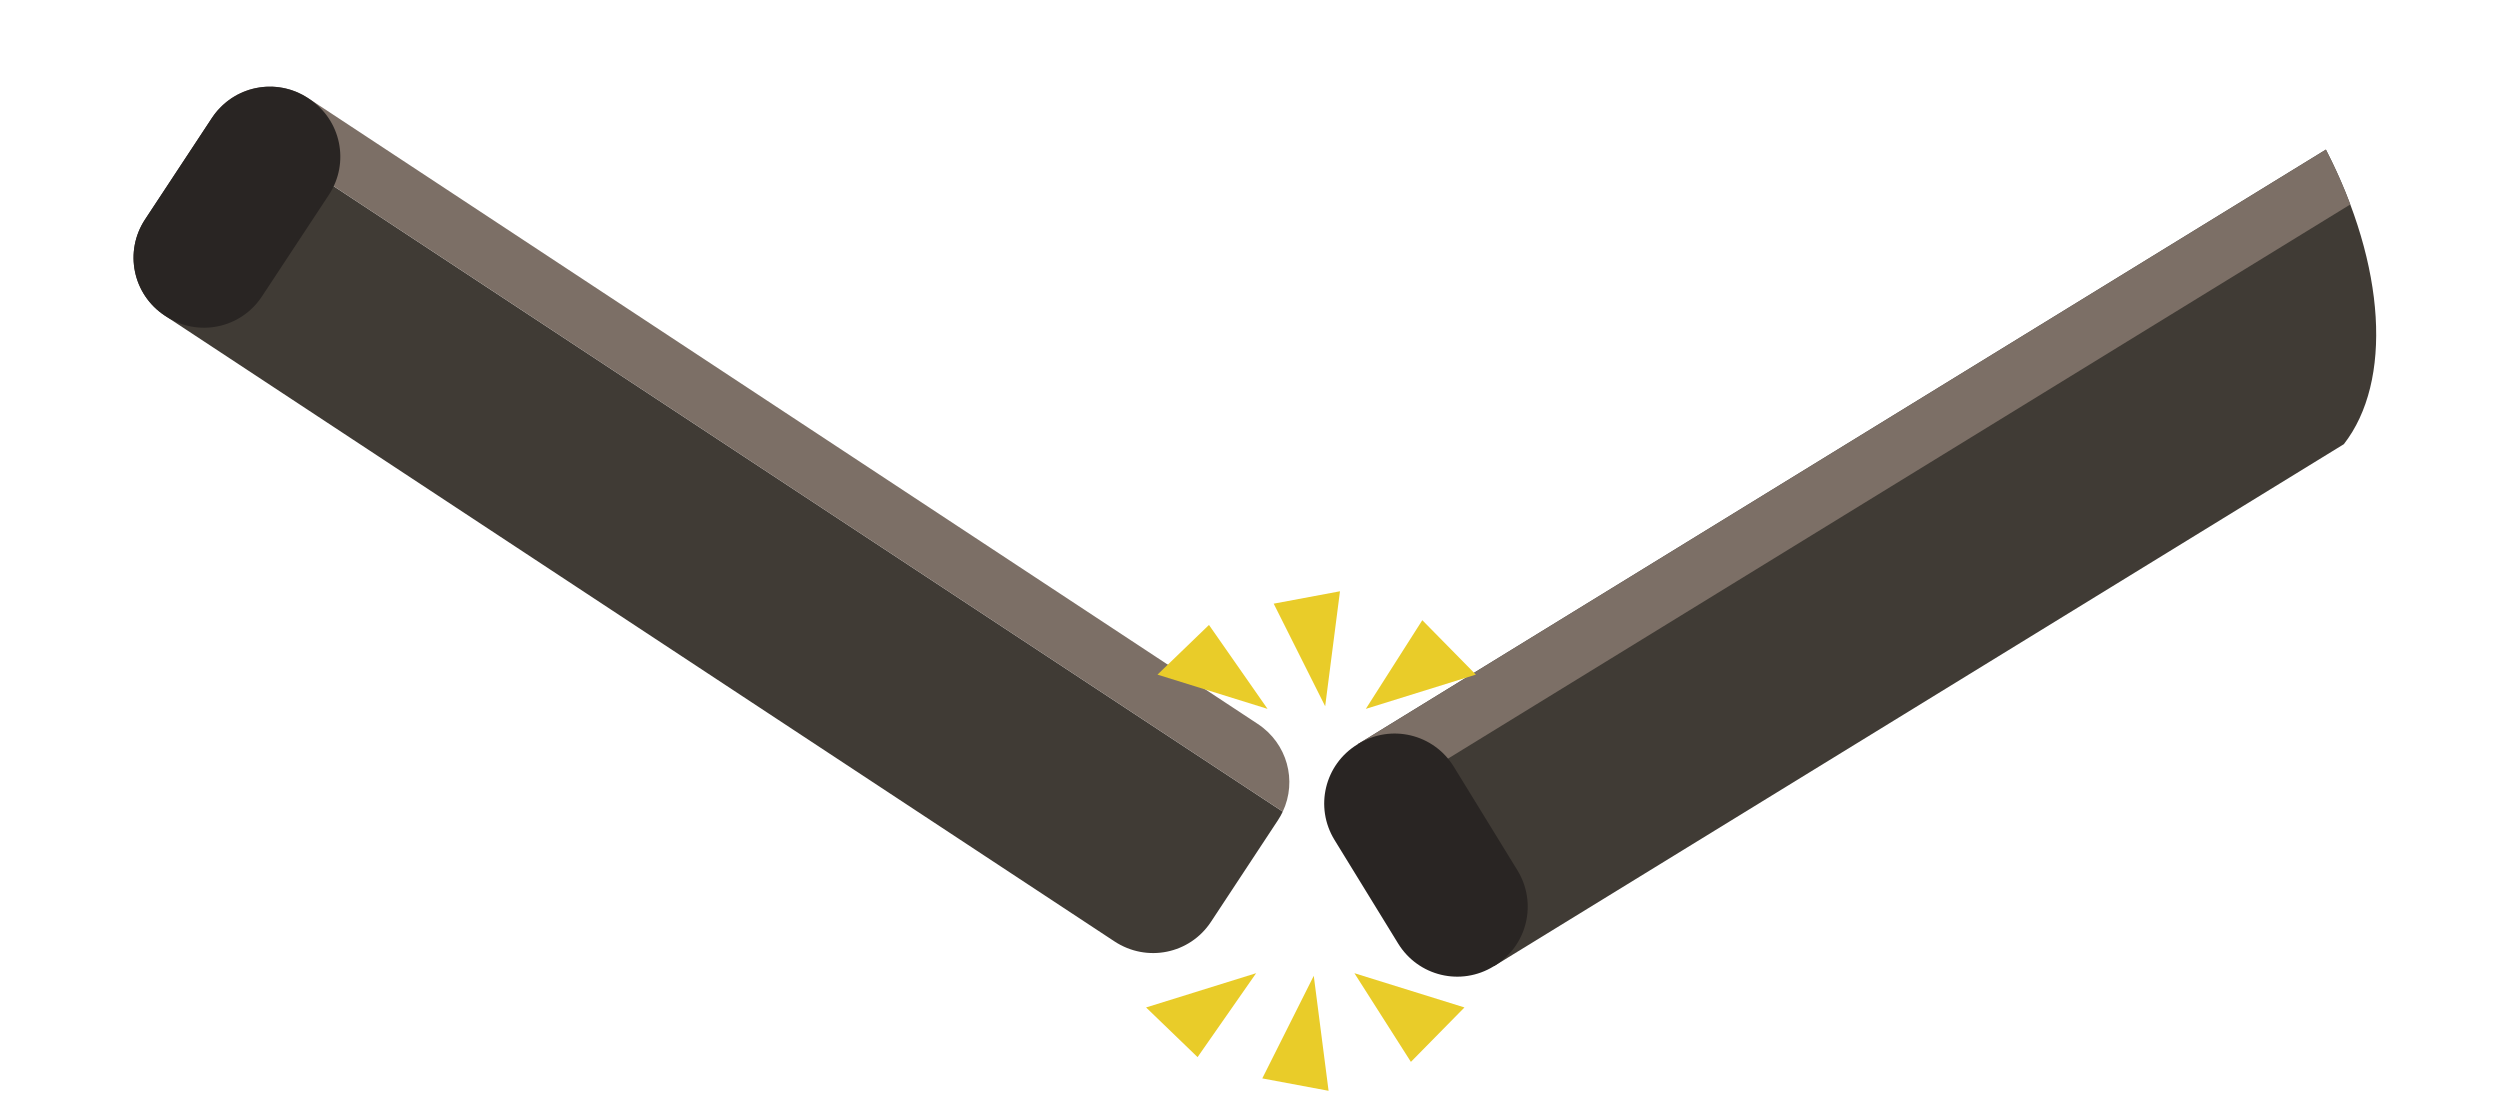 <?xml version="1.0" encoding="UTF-8" standalone="no"?>
<svg
   viewBox="0 0 144 64"
   version="1.1"
   id="svg1"
   sodipodi:docname="strawnormalbroken2.svg"
   inkscape:version="1.3.2 (091e20ef0f, 2023-11-25)"
   width="144"
   height="64"
   xmlns:inkscape="http://www.inkscape.org/namespaces/inkscape"
   xmlns:sodipodi="http://sodipodi.sourceforge.net/DTD/sodipodi-0.dtd"
   xmlns="http://www.w3.org/2000/svg"
   xmlns:svg="http://www.w3.org/2000/svg">
  <sodipodi:namedview
     id="namedview1"
     pagecolor="#505050"
     bordercolor="#eeeeee"
     borderopacity="1"
     inkscape:showpageshadow="0"
     inkscape:pageopacity="0"
     inkscape:pagecheckerboard="0"
     inkscape:deskcolor="#505050"
     inkscape:zoom="4.09375"
     inkscape:cx="50.687023"
     inkscape:cy="47.755725"
     inkscape:window-width="1918"
     inkscape:window-height="1053"
     inkscape:window-x="0"
     inkscape:window-y="0"
     inkscape:window-maximized="1"
     inkscape:current-layer="svg1" />
  <defs
     id="defs1">
    <style
       id="style1">.a { fill:none;stroke:#fff;stroke-linecap:round;stroke-linejoin:round; }
</style>
  </defs>
  <g
     id="g5"
     inkscape:label="g5"
     style="display:inline"
     transform="rotate(-31.557,110.63,33.419)">
    <path
       id="path4"
       style="display:inline;fill:#403b35;stroke-linecap:round;stroke-linejoin:round;stroke-dashoffset:0.7"
       d="M 78.062,0.5 H 143.5 c -0.565,7.499 -3.698,13.389 -8,15 H 78.062 Z"
       sodipodi:nodetypes="ccccc"
       inkscape:label="straw2"
       transform="translate(0,24)" />
    <path
       id="path5-9"
       style="display:inline;fill:#7c6f66;fill-opacity:1;stroke:none;stroke-linecap:round;stroke-linejoin:round;stroke-dashoffset:0.7;stroke-opacity:1"
       d="M 78.062,0.5 143.5,0.5 c -0.089,1.187 -0.243,2.333 -0.456,3.428 H 78.062"
       sodipodi:nodetypes="cccc"
       inkscape:label="strawhighlight2"
       transform="translate(0,24)" />
    <path
       id="rect2-9"
       style="display:inline;fill:#292523;fill-opacity:1;stroke-linecap:round;stroke-linejoin:round;stroke-dashoffset:0.7"
       d="m 78.031,24.5 h 0.062 c 2.216,0 4,1.784 4,4 v 7 c 0,2.216 -1.784,4 -4,4 H 78.031 c -2.216,0 -4,-1.784 -4,-4 v -7 c 0,-2.216 1.784,-4 4,-4 z"
       sodipodi:nodetypes="sssssssss"
       sodipodi:insensitive="true" />
  </g>
  <g
     id="g2"
     transform="rotate(33.384,2.53,25.169)"
     style="display:inline;fill:#292523;fill-opacity:1;stroke:#000000;stroke-opacity:1"
     inkscape:label="g1">
    <path
       id="rect1"
       style="display:inline;fill:#403b35;fill-opacity:1;stroke:none;stroke-linecap:round;stroke-linejoin:round;stroke-dashoffset:0.7;stroke-opacity:1"
       inkscape:label="straw1"
       d="m 73.988,3.926 c 0.027,0.187 0.04,0.379 0.04,0.574 v 7 c 0,2.216 -1.784,4 -4.023,4 H 4.5 v 0 c -2.216,0 -4,-1.784 -4,-4 v -7 C 0.5,4.305 0.514,4.114 0.54,3.926" />
    <path
       id="path5"
       style="display:inline;fill:#7c6f66;fill-opacity:1;stroke:none;stroke-linecap:round;stroke-linejoin:round;stroke-dashoffset:0.7;stroke-opacity:1"
       inkscape:label="straw1"
       d="M 0.54,3.926 C 0.817,1.984 2.479,0.5 4.5,0.5 h 65.505 c 2.042,0 3.706,1.484 3.983,3.426 z"
       sodipodi:nodetypes="csscc" />
    <path
       id="rect2"
       style="display:inline;fill:#292523;fill-opacity:1;stroke:none;stroke-linecap:round;stroke-linejoin:round;stroke-dashoffset:0.7;stroke-opacity:1"
       d="m 4.5,0.5 h 0.062 c 2.216,0 4,1.784 4,4 v 7 c 0,2.216 -1.784,4 -4,4 H 4.5 c -2.216,0 -4,-1.784 -4,-4 v -7 c 0,-2.216 1.784,-4 4,-4 z"
       sodipodi:nodetypes="sssssssss" />
  </g>
  <g
     id="g1"
     style="display:inline"
     inkscape:label="fx"
     transform="translate(3.812,0.366)">
    <path
       style="fill:#e9cc29;fill-opacity:1;stroke:none;stroke-width:1;stroke-linecap:round;stroke-linejoin:round;stroke-dasharray:none;stroke-dashoffset:0.7;stroke-opacity:1"
       d="m 68.541,55.69 -6.339,1.973 2.966,2.861 z"
       id="path38"
       sodipodi:nodetypes="cccc" />
    <path
       style="fill:#e9cc29;fill-opacity:1;stroke:none;stroke-width:1;stroke-linecap:round;stroke-linejoin:round;stroke-dasharray:none;stroke-dashoffset:0.7;stroke-opacity:1"
       d="m 71.861,55.841 -2.965,5.909 3.818,0.714 z"
       id="path39"
       sodipodi:nodetypes="cccc" />
    <path
       style="fill:#e9cc29;fill-opacity:1;stroke:none;stroke-width:1;stroke-linecap:round;stroke-linejoin:round;stroke-dasharray:none;stroke-dashoffset:0.7;stroke-opacity:1"
       d="m 74.202,55.69 6.339,1.973 -3.085,3.135 z"
       id="path40"
       sodipodi:nodetypes="cccc" />
  </g>
  <g
     id="g8"
     style="display:inline"
     inkscape:label="fx"
     transform="matrix(1,0,0,-1,4.469,96.521)">
    <path
       style="fill:#e9cc29;fill-opacity:1;stroke:none;stroke-width:1;stroke-linecap:round;stroke-linejoin:round;stroke-dasharray:none;stroke-dashoffset:0.7;stroke-opacity:1"
       d="m 68.541,55.69 -6.339,1.973 2.966,2.861 z"
       id="path6"
       sodipodi:nodetypes="cccc" />
    <path
       style="fill:#e9cc29;fill-opacity:1;stroke:none;stroke-width:1;stroke-linecap:round;stroke-linejoin:round;stroke-dasharray:none;stroke-dashoffset:0.7;stroke-opacity:1"
       d="m 71.861,55.841 -2.965,5.909 3.818,0.714 z"
       id="path7"
       sodipodi:nodetypes="cccc" />
    <path
       style="fill:#e9cc29;fill-opacity:1;stroke:none;stroke-width:1;stroke-linecap:round;stroke-linejoin:round;stroke-dasharray:none;stroke-dashoffset:0.7;stroke-opacity:1"
       d="m 74.202,55.69 6.339,1.973 -3.085,3.135 z"
       id="path8"
       sodipodi:nodetypes="cccc" />
  </g>
</svg>
